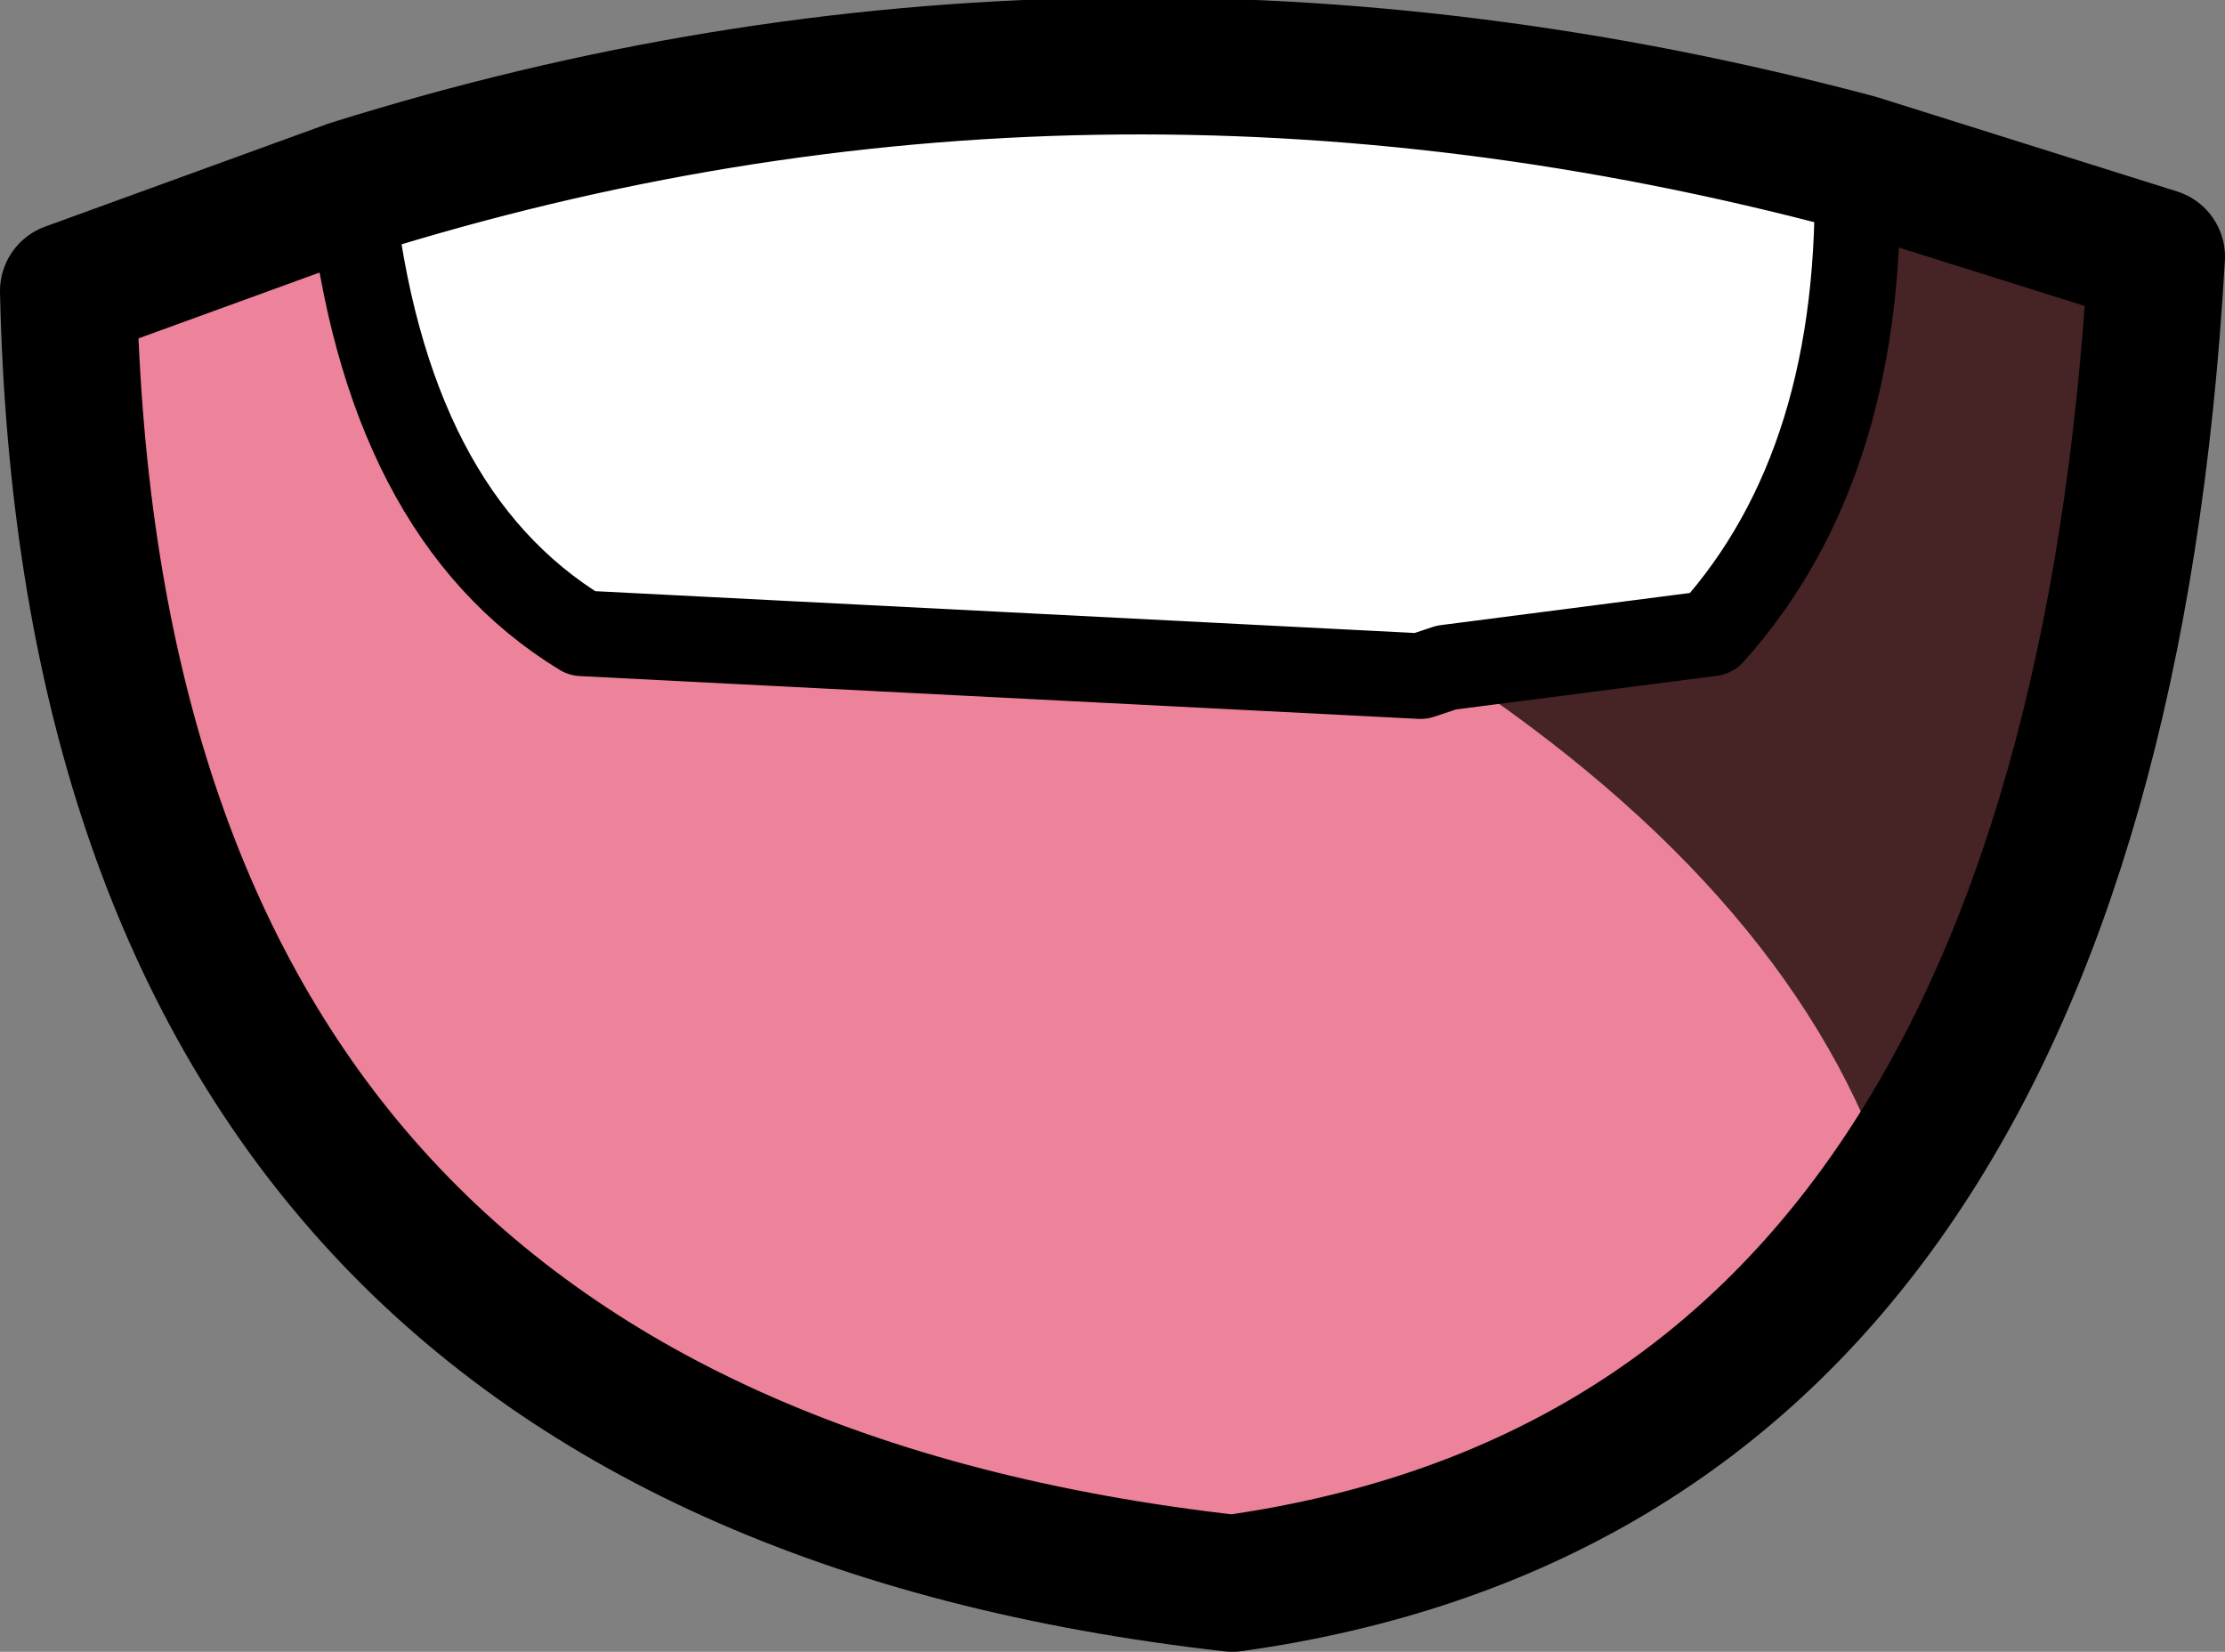 <?xml version="1.0" encoding="UTF-8" standalone="no"?>
<svg xmlns:xlink="http://www.w3.org/1999/xlink" height="9.65px" width="13.0px" xmlns="http://www.w3.org/2000/svg">
  <rect width="100%" height="100%" fill="#808080" stroke="none"/>
  <g transform="matrix(1.0, 0.0, 0.0, 1.0, 6.5, 4.85)">
    <path d="M-4.45 -3.75 Q-4.25 -1.85 -3.1 -1.15 L1.8 -0.9 1.95 -0.95 Q4.0 0.4 4.55 2.1 3.2 4.05 0.7 4.4 -5.95 3.65 -6.1 -3.15 L-4.45 -3.75" fill="#ec839a" fill-rule="evenodd" stroke="none"/>
    <path d="M1.95 -0.95 L1.8 -0.9 -3.1 -1.15 Q-4.25 -1.85 -4.45 -3.75 -0.15 -5.1 4.35 -3.9 4.4 -2.15 3.5 -1.15 L1.95 -0.95" fill="#ffffff" fill-rule="evenodd" stroke="none"/>
    <path d="M4.55 2.1 Q4.0 0.4 1.95 -0.95 L3.5 -1.15 Q4.4 -2.15 4.35 -3.9 L6.1 -3.35 Q5.9 0.15 4.55 2.1" fill="#462325" fill-rule="evenodd" stroke="none"/>
    <path d="M1.95 -0.95 L1.8 -0.9 -3.1 -1.15 Q-4.25 -1.85 -4.45 -3.75 M1.95 -0.95 L3.5 -1.15 Q4.4 -2.15 4.35 -3.9" fill="none" stroke="#000000" stroke-linecap="round" stroke-linejoin="round" stroke-width="0.5"/>
    <path d="M-4.45 -3.75 L-6.1 -3.15 Q-5.95 3.65 0.7 4.4 3.2 4.05 4.55 2.1 5.9 0.15 6.1 -3.35 L4.35 -3.9 Q-0.15 -5.1 -4.45 -3.75" fill="none" stroke="#000000" stroke-linecap="round" stroke-linejoin="round" stroke-width="0.8"/>
  </g>
</svg>
